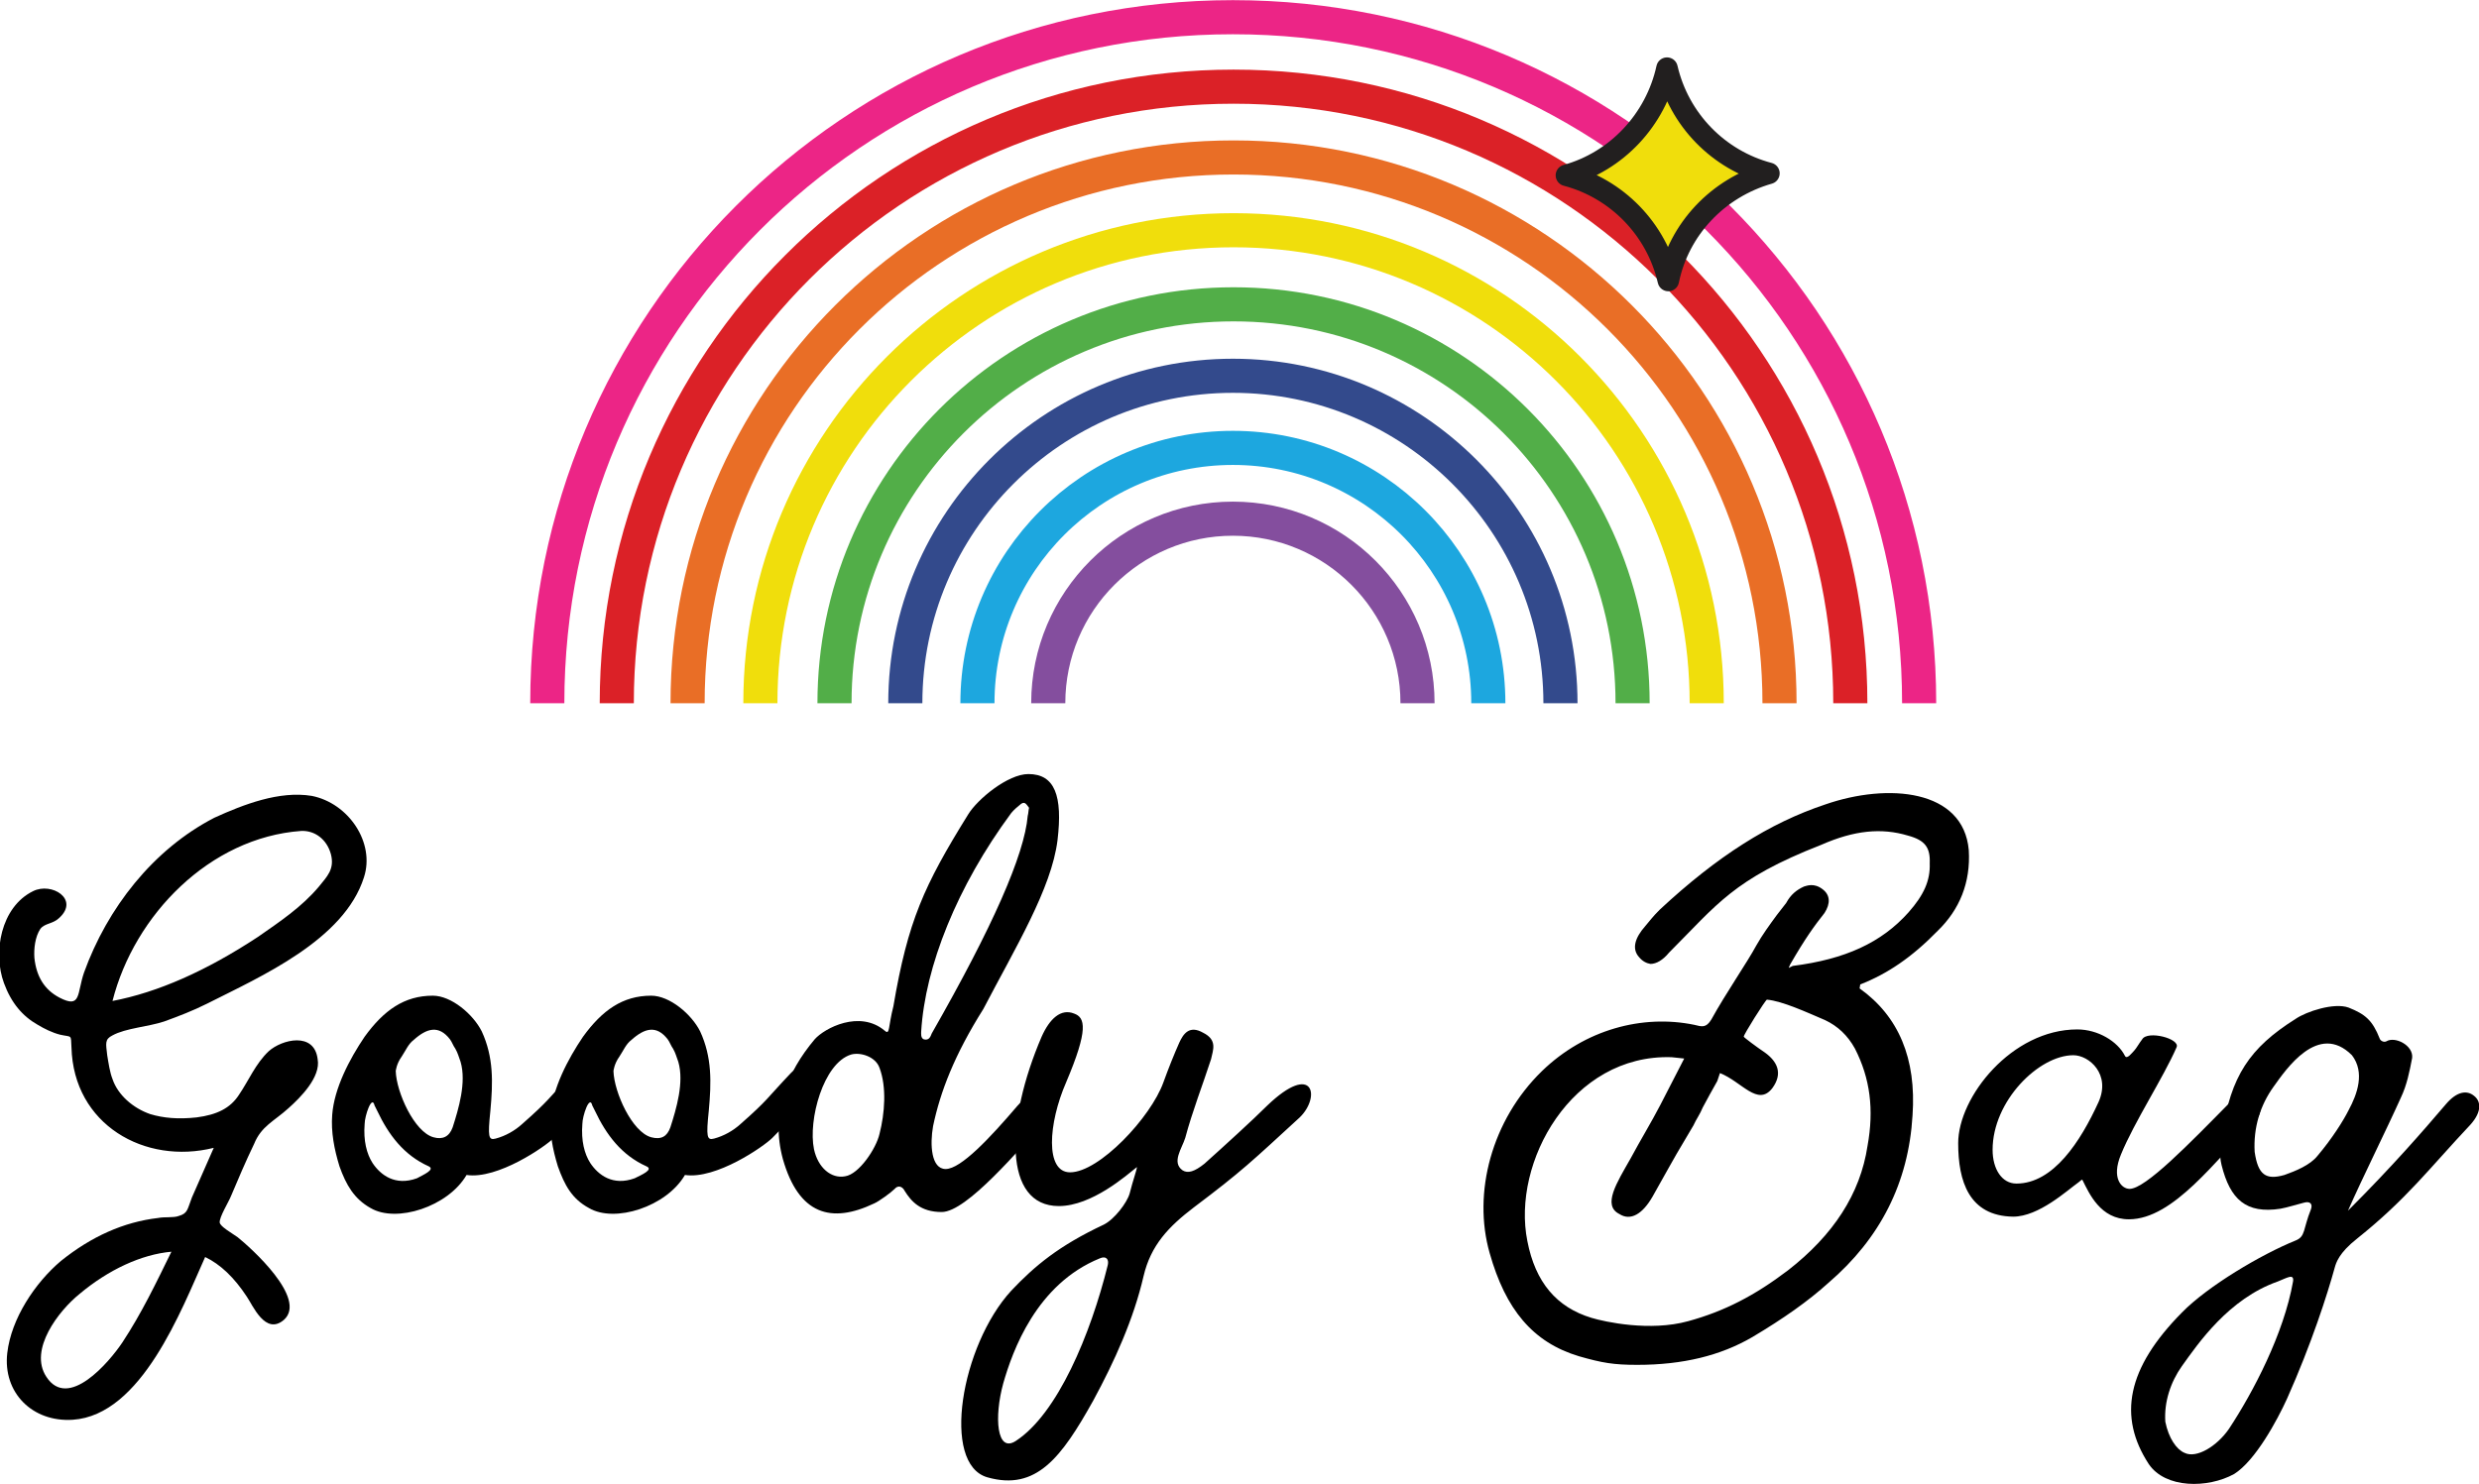<svg id="Layer_1" xmlns="http://www.w3.org/2000/svg" viewBox="0 0 374.6 224.3"><style>.st0{fill:none;stroke:#EC2586;stroke-width:5.155;stroke-miterlimit:10;} .st1{fill:none;stroke:#334A8C;stroke-width:5.155;stroke-miterlimit:10;} .st2{fill:none;stroke:#1DA7DF;stroke-width:5.155;stroke-miterlimit:10;} .st3{fill:none;stroke:#844E9E;stroke-width:5.155;stroke-miterlimit:10;} .st4{fill:none;stroke:#52AE48;stroke-width:5.155;stroke-miterlimit:10;} .st5{fill:none;stroke:#F0DE0C;stroke-width:5.155;stroke-miterlimit:10;} .st6{fill:none;stroke:#E96E26;stroke-width:5.155;stroke-miterlimit:10;} .st7{fill:none;stroke:#DB2127;stroke-width:5.155;stroke-miterlimit:10;} .st8{fill:#F0DE0C;stroke:#221F1F;stroke-width:3.25;stroke-linecap:round;stroke-linejoin:round;stroke-miterlimit:10;}</style><path class="st0" d="M290 106.3C290 49 243.6 2.6 186.3 2.6S82.7 49 82.7 106.3"/><path class="st1" d="M235.8 106.3c0-27.3-22.2-49.5-49.5-49.5s-49.5 22.2-49.5 49.5"/><path class="st2" d="M224.9 106.3c0-21.3-17.3-38.6-38.6-38.6s-38.6 17.3-38.6 38.6"/><path class="st3" d="M214.2 106.3c0-15.4-12.5-27.9-27.9-27.9s-27.9 12.5-27.9 27.9"/><path class="st4" d="M246.7 106.3c0-33.3-27-60.3-60.3-60.3s-60.3 27-60.3 60.3"/><path class="st5" d="M257.9 106.3c0-39.5-32-71.5-71.5-71.5s-71.5 32-71.5 71.5"/><path class="st6" d="M268.9 106.3c0-45.6-36.9-82.5-82.5-82.5s-82.5 36.9-82.5 82.5"/><path class="st7" d="M279.6 106.3c0-51.5-41.7-93.2-93.2-93.2s-93.2 41.7-93.2 93.2"/><path class="st8" d="M252.1 42.4c-1.8-7.8-7.8-13.9-15.4-15.9 7.6-2.1 13.5-8.4 15.2-16.2 1.8 7.8 7.8 13.9 15.4 15.9-7.7 2.2-13.6 8.4-15.2 16.2z"/><g><path d="M55 132.6c-3 9.5-15.6 15-23.7 19.1-2.2 1.1-4.3 1.9-6.5 2.7-2.4.8-5.8 1-7.8 2.1-1.2.6-1 1.2-.8 3 .2 1.2.4 2.6.8 3.6.8 2.4 3.1 4.4 5.7 5.3 2 .6 4.2.8 7 .5 3.1-.4 5.1-1.4 6.4-3.4 1.5-2.2 2.5-4.7 4.5-6.6 2-1.8 6.9-3 7.4 1.2.5 2.7-2.6 5.8-4.4 7.4-2.2 2-4.1 2.7-5.2 5.4-1.3 2.7-2.4 5.3-3.5 7.9-.3.8-1.8 3.2-1.7 4 .1.6 1.7 1.5 2.7 2.2 2 1.6 10.6 9.3 7 12.5-2.8 2.4-4.7-2.2-5.6-3.5-1.9-2.9-4-4.9-6.3-6-3.6 8-9.6 23.9-20 24.6-6.1.4-10.6-4.1-9.9-10.1.6-5.2 4.2-10.6 8.1-13.9 4.6-3.7 9.5-5.9 14.7-6.5 1-.2 2.3 0 3.1-.3 1.4-.4 1.3-1 2-2.8l3.3-7.5c-10.4 2.6-21.2-3.5-21.5-15.2-.1-2 .1-1.5-1.7-1.9-1.2-.3-2.4-.9-3.4-1.5-2.3-1.3-4-3.3-5.1-6.3-1.7-4.6-.5-11.5 4.4-13.9 2.8-1.4 7 1.2 4 4-1 1-2.2.8-2.9 1.7-.8 1.2-1 3-.9 4.4.3 2.8 1.5 4.8 3.8 6 3.3 1.7 2.6-.6 3.7-3.8 3.5-9.7 10.4-18.6 19.7-23.4 4.4-2 9.8-4.1 14.7-3.3 5.6 1.1 9.6 7.1 7.9 12.3zm-29.1 56.6c-4.5.4-9.5 2.7-13.9 6.4-3.1 2.5-7.7 8.4-5 12.5 3.3 5.1 9.5-2.2 11.5-5.2 2.9-4.4 5.1-9 7.4-13.7zM50 129.1c-.6-2.2-2.4-3.6-4.5-3.5-13.8 1-25.2 12.7-28.5 25.7 6.8-1.3 14.1-4.5 22-9.7 3.3-2.3 6.6-4.5 9.2-7.6 1.2-1.5 2.4-2.6 1.8-4.9zM51.3 176.3c-.8-2.6-1.3-5.2-1.1-7.8.3-4 2.6-8.4 4.9-11.8 2.9-4 6-6.2 10.3-6.2 2.8 0 6.1 2.8 7.4 5.4 1.8 3.9 1.7 7.7 1.3 12-.4 3.9-.3 4.5.8 4.2 1.5-.4 2.9-1.2 4-2.2 4.2-3.7 3.9-3.8 7.6-7.7 2.6-2.7 4.7 1.9 3.5 3.3-3.1 3.1-4.1 4.3-6.3 6.5-1.3 1.3-8.5 6.3-13.2 5.6-2.8 4.8-10.6 7.3-14.5 5-2.5-1.4-3.7-3.5-4.7-6.3zm13.5 0c-3.8-1.7-6.1-4.8-7.8-8.4l-.4-.8c-.4-1.7-1.5 1.6-1.5 2.8-.2 2.5.3 4.5 1.2 5.9 1.2 1.8 3.4 3.5 6.7 2.3.9-.5 2.8-1.3 1.8-1.8zm3.6-5.9c.9-2.8 2.1-6.8 1.2-9.9-.3-.8-.4-1.3-.8-2-.3-.4-.5-1-.8-1.4-1.7-2.2-3.5-1.7-5.5.1-.8.6-1.2 1.6-1.8 2.5-.8 1.1-.9 2.2-.9 2.2.1 3.2 2.8 9.2 5.7 10 1.4.4 2.4-.1 2.9-1.5z"/><path d="M84.3 176.3c-.8-2.6-1.3-5.2-1.1-7.8.3-4 2.6-8.4 4.9-11.8 2.9-4 6-6.2 10.3-6.2 2.8 0 6.1 2.8 7.4 5.4 1.8 3.9 1.7 7.7 1.3 12-.4 3.9-.3 4.5.8 4.2 1.5-.4 2.9-1.2 4-2.2 4.2-3.7 3.9-3.8 7.6-7.7 2.6-2.7 4.7 1.9 3.5 3.3-3.1 3.1-4.1 4.3-6.3 6.5-1.3 1.3-8.5 6.3-13.2 5.6-2.8 4.8-10.6 7.3-14.5 5-2.6-1.4-3.7-3.5-4.7-6.3zm13.4 0c-3.8-1.7-6.1-4.8-7.8-8.4l-.4-.8c-.4-1.7-1.5 1.6-1.5 2.8-.2 2.5.3 4.5 1.2 5.9 1.2 1.8 3.4 3.5 6.7 2.3 1-.5 2.9-1.3 1.8-1.8zm3.6-5.9c.9-2.8 2.1-6.8 1.2-9.9-.3-.8-.4-1.3-.8-2-.3-.4-.5-1-.8-1.4-1.7-2.2-3.5-1.7-5.5.1-.8.6-1.2 1.6-1.8 2.5-.8 1.1-.9 2.2-.9 2.2.1 3.2 2.8 9.2 5.7 10 1.5.4 2.4-.1 2.9-1.5z"/><path d="M136.7 180c-.4-.8-1.1-.8-1.5-.3-.6.6-2.4 1.9-3.1 2.2-6.5 3.1-11.4 1.7-13.8-6.7-1.9-7 .6-13.1 4.8-18.1 1.5-1.7 6.8-4.5 10.6-1.3.8.7.5-.6 1.3-3.7 2.2-12.9 4.6-18.2 11.3-29 1.4-2.3 6-6.1 9.1-6.1 4 0 5.2 3.3 4.4 10-.9 7.3-6.4 16.3-11.2 25.5-4.4 7-6.5 12.5-7.6 17.7-.5 2.8-.3 6.5 1.9 6.5 2.3 0 6.7-4.7 10.8-9.5 1.9-2.2 4-3.5 5.4-2.9 1.1.4 1.7 2.2-.9 4.9-4.2 4.5-12.1 14-15.9 14-3.2 0-4.6-1.6-5.6-3.2zm-3.8-8.6c.8-3.1 1.1-7.1 0-10-.6-1.7-2.9-2.4-4.3-2-4.2 1.3-6.5 9.9-5.6 14.3.6 2.8 2.6 4.5 4.7 4.1 2.1-.3 4.7-4.2 5.2-6.4zm7.9-15.2c9.2-16.1 14-27 14.5-32.9.1-.3.1-.8.2-1.2-.4-.5-.6-1-1.2-.6-.5.4-1.1.9-1.5 1.4-8.2 11.1-13 23.2-13.6 33 0 .3-.1 1 .4 1.2.8.2 1-.4 1.2-.9z"/><path d="M152.8 195.1c3.6-3.8 7.2-6.8 14-10 1.6-.8 3.5-3.3 3.9-4.7.5-2 1.1-3.6 1.1-4-1.5 1.2-6.8 5.9-11.8 5.9-8.4 0-8.1-12.8-2.6-25.6 1.2-2.7 2.9-4.3 4.9-3.5 1.7.6 2.2 2.4-1.2 10.4-2.7 6.2-3.2 13.6.6 13.6 4.4 0 12.2-8.3 14.1-13.6.8-2.2 1.6-4.2 2.4-6 .6-1.3 1.5-2.7 3.6-1.5 2.2 1.1 1.5 2.6 1.2 4-1.3 4-2.8 7.8-3.9 11.9-.5 1.6-2.1 3.7-.4 4.9.8.5 1.8.2 3.3-1 2.9-2.6 7.3-6.6 9.5-8.8 7-6.7 8.1-1.3 4.9 1.8-7.3 6.7-8.7 8.1-16 13.6-3.8 2.9-6.5 5.7-7.6 10.4-1.5 6.5-4.4 12.9-7.6 18.8-4.8 8.6-8.6 13.7-16 11.6-7-2-4-19.9 3.6-28.2zm14.6-3.9c.2-.9-.3-1.4-1.2-1-9.6 3.9-13.2 14-14.6 18.9-1.4 5.1-1 10.6 1.9 8.7 6.3-4.1 11.3-16.1 13.9-26.6zM225.1 189.4c-2.6-9.1.3-20.1 7.9-27.5 6.5-6.3 15.2-8.6 23-7 1.2.3 1.8.5 2.6-.8 2.2-4 5.4-8.6 6.8-11.2.9-1.6 2-3.1 3.1-4.6l1.4-1.8c.7-1.3 1.6-2 2.7-2.5.4-.1 1.5-.6 2.8.4 1.2.9 1.2 2.2.3 3.6-1.5 1.9-2.9 3.8-5.2 7.8-.1.3-.2.4-.2.5l.6-.3c7.9-1 13.4-3.5 17.5-8.1 2.3-2.6 3.3-4.8 3.2-7.4.1-2.4-.7-3.5-3.3-4.2-4-1.2-8.1-.8-13.1 1.4-13.3 5.2-15.7 9-23 16.3-.9 1.1-1.9 1.7-2.8 1.7-.6-.1-1.2-.4-1.7-1-1.2-1.3-.6-3 .9-4.7.7-.8 1-1.3 2.2-2.5 8.7-8.1 16.6-13.1 25-15.9 9.5-3.3 20.9-2.3 21.7 6.9.3 4.9-1.4 9-4.7 12.2-3.9 4-7.6 6.5-11.7 8.1l-.1.6c5.9 4.2 8.6 10.6 8 19.2-.6 10.2-4.9 18.6-12.7 25.3-3.1 2.8-6.8 5.4-11.5 8.2-4.8 2.8-10.5 4.2-17.4 4.2-3.6 0-5.3-.3-8.8-1.3-7-2.1-11.1-7.1-13.5-15.6zm45.1 2.6c6.8-5.3 10.9-11.5 12-18.8 1-5.5.4-10.2-1.9-14.7-1.1-2-2.6-3.4-4.5-4.3-2.8-1.2-6.5-2.9-8.8-3.1-.2 0-3.6 5.4-3.5 5.6 0 .1 2 1.6 3.2 2.4 1.8 1.3 2.8 3.1 1.1 5.4-2.2 2.8-4.6-1-7.9-2.3l-.4 1.2c-.8 1.4-1.5 2.7-2.2 4-.4 1-1 1.8-1.4 2.7l-1.3 2.2c-1.7 2.8-3.3 5.8-4.9 8.6-1.5 2.6-3.3 3.7-5 2.6-2.6-1.3-.4-4.7 1.7-8.4 1.5-2.8 3.1-5.4 4.5-8.1l3.6-7-1.9-.2c-15.1-.5-24.2 15.9-21.8 27.8 1.2 6.2 4.4 10 9.7 11.6 2 .6 8.8 2.1 14.6.5 5.5-1.5 10.1-3.9 15.1-7.7zM295.9 172.8c0-7 8.1-17.2 18-17.2 3.1 0 6.1 1.8 7.2 4 .3.6 1.1-.5 1.4-.8s.8-1.2 1.2-1.7c.8-1.4 5.8-.1 5.2 1.2-2 4.6-6.4 11.3-8.4 16.2-1.5 3.6.1 5.2 1.3 5.2 2.4 0 9-6.8 15.2-13.1 1-1 2.2-1.9 3.8-.6 1.4 1.2.7 2.9-.5 4-5.4 5.1-11.8 14.3-18.6 14.3-4.3 0-6-3.9-7-5.9-.1-.2-.2 0-.6.3-1.7 1.2-6 5.2-9.9 5.2-6.7-.1-8.3-5.4-8.3-11.1zm17.4-13.3c-5.2 0-12.2 6.9-12.2 14.3 0 2.9 1.4 5.1 3.6 5.1 5.6 0 9.7-6.4 12.4-12.3 1.9-4.2-1.4-7.1-3.8-7.1z"/><path d="M324.7 221.3c-4.7-7.2-3.3-14.5 5-22.9 3.9-4 12-8.8 17.2-10.9 1.5-.6 1.1-1.7 2.3-4.7.3-.8-.1-1.3-1.1-1-1.2.3-2.4.7-3.5.9-5.2.8-7.6-1.4-8.9-6.6-.4-1.6-.2-3.3.1-4.8 1.3-8.6 4.1-12.9 11.1-17.3 1.6-1.1 5.8-2.5 8-1.7 2.5 1 3.6 1.9 4.7 4.7.1.3.6.6 1 .4 1.3-.8 4.1.6 3.9 2.5-.4 2.1-.8 4.1-1.7 6-2.2 4.9-5.8 12.1-8 17.1 6.8-6.8 11.3-12 14.8-16.1 1.7-2 3.2-2.1 4.2-1.3 1.1.8 1.3 2.4-.5 4.4-6.3 6.7-9.6 11.2-17.1 17.2-2.8 2.2-3.2 3.7-3.4 4.4-1.1 4-3.5 11.5-7.2 19.8-1.5 3.3-4.8 9.4-8 11.4-4 2.2-10.4 2.2-12.9-1.5zm12.1-5.3c3.7-5.6 8.3-14.4 9.7-22.3.2-1.3-1-.5-2.3 0-7.4 2.6-12 9.3-14.5 12.8-1.7 2.4-2.7 5.4-2.5 8.4.5 2.5 1.7 4.2 2.9 4.7 1.8.9 4.9-1 6.7-3.6zm13.4-41.3c2.2-2.6 3.9-5.3 4.7-6.9 1.3-2.4 2.5-5.7.5-8.3-5.1-5.1-10 2.2-11.8 4.7-2.1 2.9-3.1 6.3-2.9 9.9.5 3.5 1.7 4.3 4.5 3.5 1.7-.6 3.9-1.5 5-2.9z"/></g></svg>